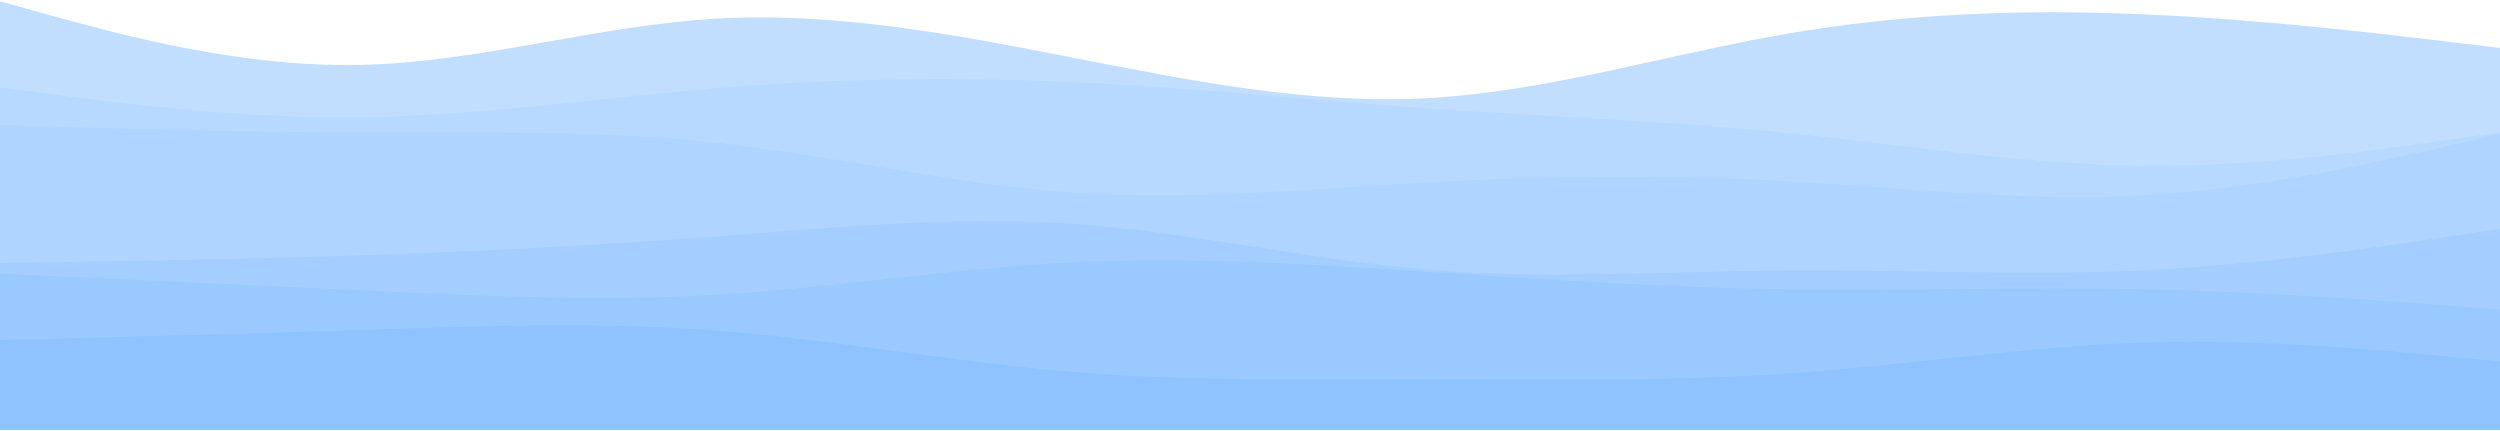 <svg width="900" height="155" viewBox="0 0 900 155" fill="none" xmlns="http://www.w3.org/2000/svg">
<path d="M0 0.49L21.5 6.424C43 12.293 86 24.162 128.8 23.387C171.7 22.613 214.3 9.326 257.2 6.747C300 4.167 343 12.293 385.8 20.678C428.7 29.064 471.3 37.706 514.2 35.32C557 32.934 600 19.646 642.8 12.229C685.7 4.811 728.3 3.264 771.2 5.134C814 6.94 857 12.1 878.5 14.68L900 17.26V154.645H878.5C857 154.645 814 154.645 771.2 154.645C728.3 154.645 685.7 154.645 642.8 154.645C600 154.645 557 154.645 514.2 154.645C471.3 154.645 428.7 154.645 385.8 154.645C343 154.645 300 154.645 257.2 154.645C214.3 154.645 171.7 154.645 128.8 154.645C86 154.645 43 154.645 21.5 154.645H0V0.49Z" fill="#C2DEFF"/>
<path d="M0 31.45L21.5 34.224C43 37.062 86 42.608 128.8 42.221C171.7 41.77 214.3 35.32 257.2 31.773C300 28.225 343 27.58 385.8 29.515C428.7 31.45 471.3 35.965 514.2 38.996C557 41.964 600 43.511 642.8 47.769C685.7 52.09 728.3 59.185 771.2 59.636C814 60.023 857 53.831 878.5 50.671L900 47.575V154.645H878.5C857 154.645 814 154.645 771.2 154.645C728.3 154.645 685.7 154.645 642.8 154.645C600 154.645 557 154.645 514.2 154.645C471.3 154.645 428.7 154.645 385.8 154.645C343 154.645 300 154.645 257.2 154.645C214.3 154.645 171.7 154.645 128.8 154.645C86 154.645 43 154.645 21.5 154.645H0V31.45Z" fill="#B8D9FF"/>
<path d="M0 44.995L21.5 45.64C43 46.285 86 47.575 128.8 47.704C171.7 47.769 214.3 46.736 257.2 51.316C300 55.96 343 66.28 385.8 69.311C428.7 72.278 471.3 68.022 514.2 65.635C557 63.248 600 62.861 642.8 65.183C685.7 67.57 728.3 72.73 771.2 70.344C814 68.022 857 58.089 878.5 53.187L900 48.22V154.645H878.5C857 154.645 814 154.645 771.2 154.645C728.3 154.645 685.7 154.645 642.8 154.645C600 154.645 557 154.645 514.2 154.645C471.3 154.645 428.7 154.645 385.8 154.645C343 154.645 300 154.645 257.2 154.645C214.3 154.645 171.7 154.645 128.8 154.645C86 154.645 43 154.645 21.5 154.645H0V44.995Z" fill="#AED4FF"/>
<path d="M0 94.66L21.5 94.338C43 94.015 86 93.37 128.8 91.951C171.7 90.597 214.3 88.403 257.2 85.178C300 81.954 343 77.697 385.8 80.599C428.7 83.501 471.3 93.564 514.2 97.111C557 100.658 600 97.692 642.8 97.369C685.7 97.046 728.3 99.368 771.2 97.369C814 95.305 857 88.855 878.5 85.63L900 82.405V154.645H878.5C857 154.645 814 154.645 771.2 154.645C728.3 154.645 685.7 154.645 642.8 154.645C600 154.645 557 154.645 514.2 154.645C471.3 154.645 428.7 154.645 385.8 154.645C343 154.645 300 154.645 257.2 154.645C214.3 154.645 171.7 154.645 128.8 154.645C86 154.645 43 154.645 21.5 154.645H0V94.66Z" fill="#A4CEFF"/>
<path d="M0 98.53L21.5 99.498C43 100.465 86 102.4 128.8 104.464C171.7 106.464 214.3 108.656 257.2 106.141C300 103.69 343 96.595 385.8 94.466C428.7 92.273 471.3 95.112 514.2 97.885C557 100.659 600 103.497 642.8 104.142C685.7 104.787 728.3 103.239 771.2 104.142C814 104.98 857 108.205 878.5 109.818L900 111.43V154.645H878.5C857 154.645 814 154.645 771.2 154.645C728.3 154.645 685.7 154.645 642.8 154.645C600 154.645 557 154.645 514.2 154.645C471.3 154.645 428.7 154.645 385.8 154.645C343 154.645 300 154.645 257.2 154.645C214.3 154.645 171.7 154.645 128.8 154.645C86 154.645 43 154.645 21.5 154.645H0V98.53Z" fill="#99C9FF"/>
<path d="M0 122.395L21.5 121.879C43 121.298 86 120.266 128.8 118.847C171.7 117.428 214.3 115.751 257.2 118.976C300 122.201 343 130.328 385.8 133.876C428.7 137.423 471.3 136.391 514.2 136.391C557 136.391 600 137.423 642.8 134.521C685.7 131.618 728.3 124.781 771.2 123.362C814 121.943 857 126.071 878.5 128.071L900 130.135V154.645H878.5C857 154.645 814 154.645 771.2 154.645C728.3 154.645 685.7 154.645 642.8 154.645C600 154.645 557 154.645 514.2 154.645C471.3 154.645 428.7 154.645 385.8 154.645C343 154.645 300 154.645 257.2 154.645C214.3 154.645 171.7 154.645 128.8 154.645C86 154.645 43 154.645 21.5 154.645H0V122.395Z" fill="#8EC3FF"/>
</svg>
